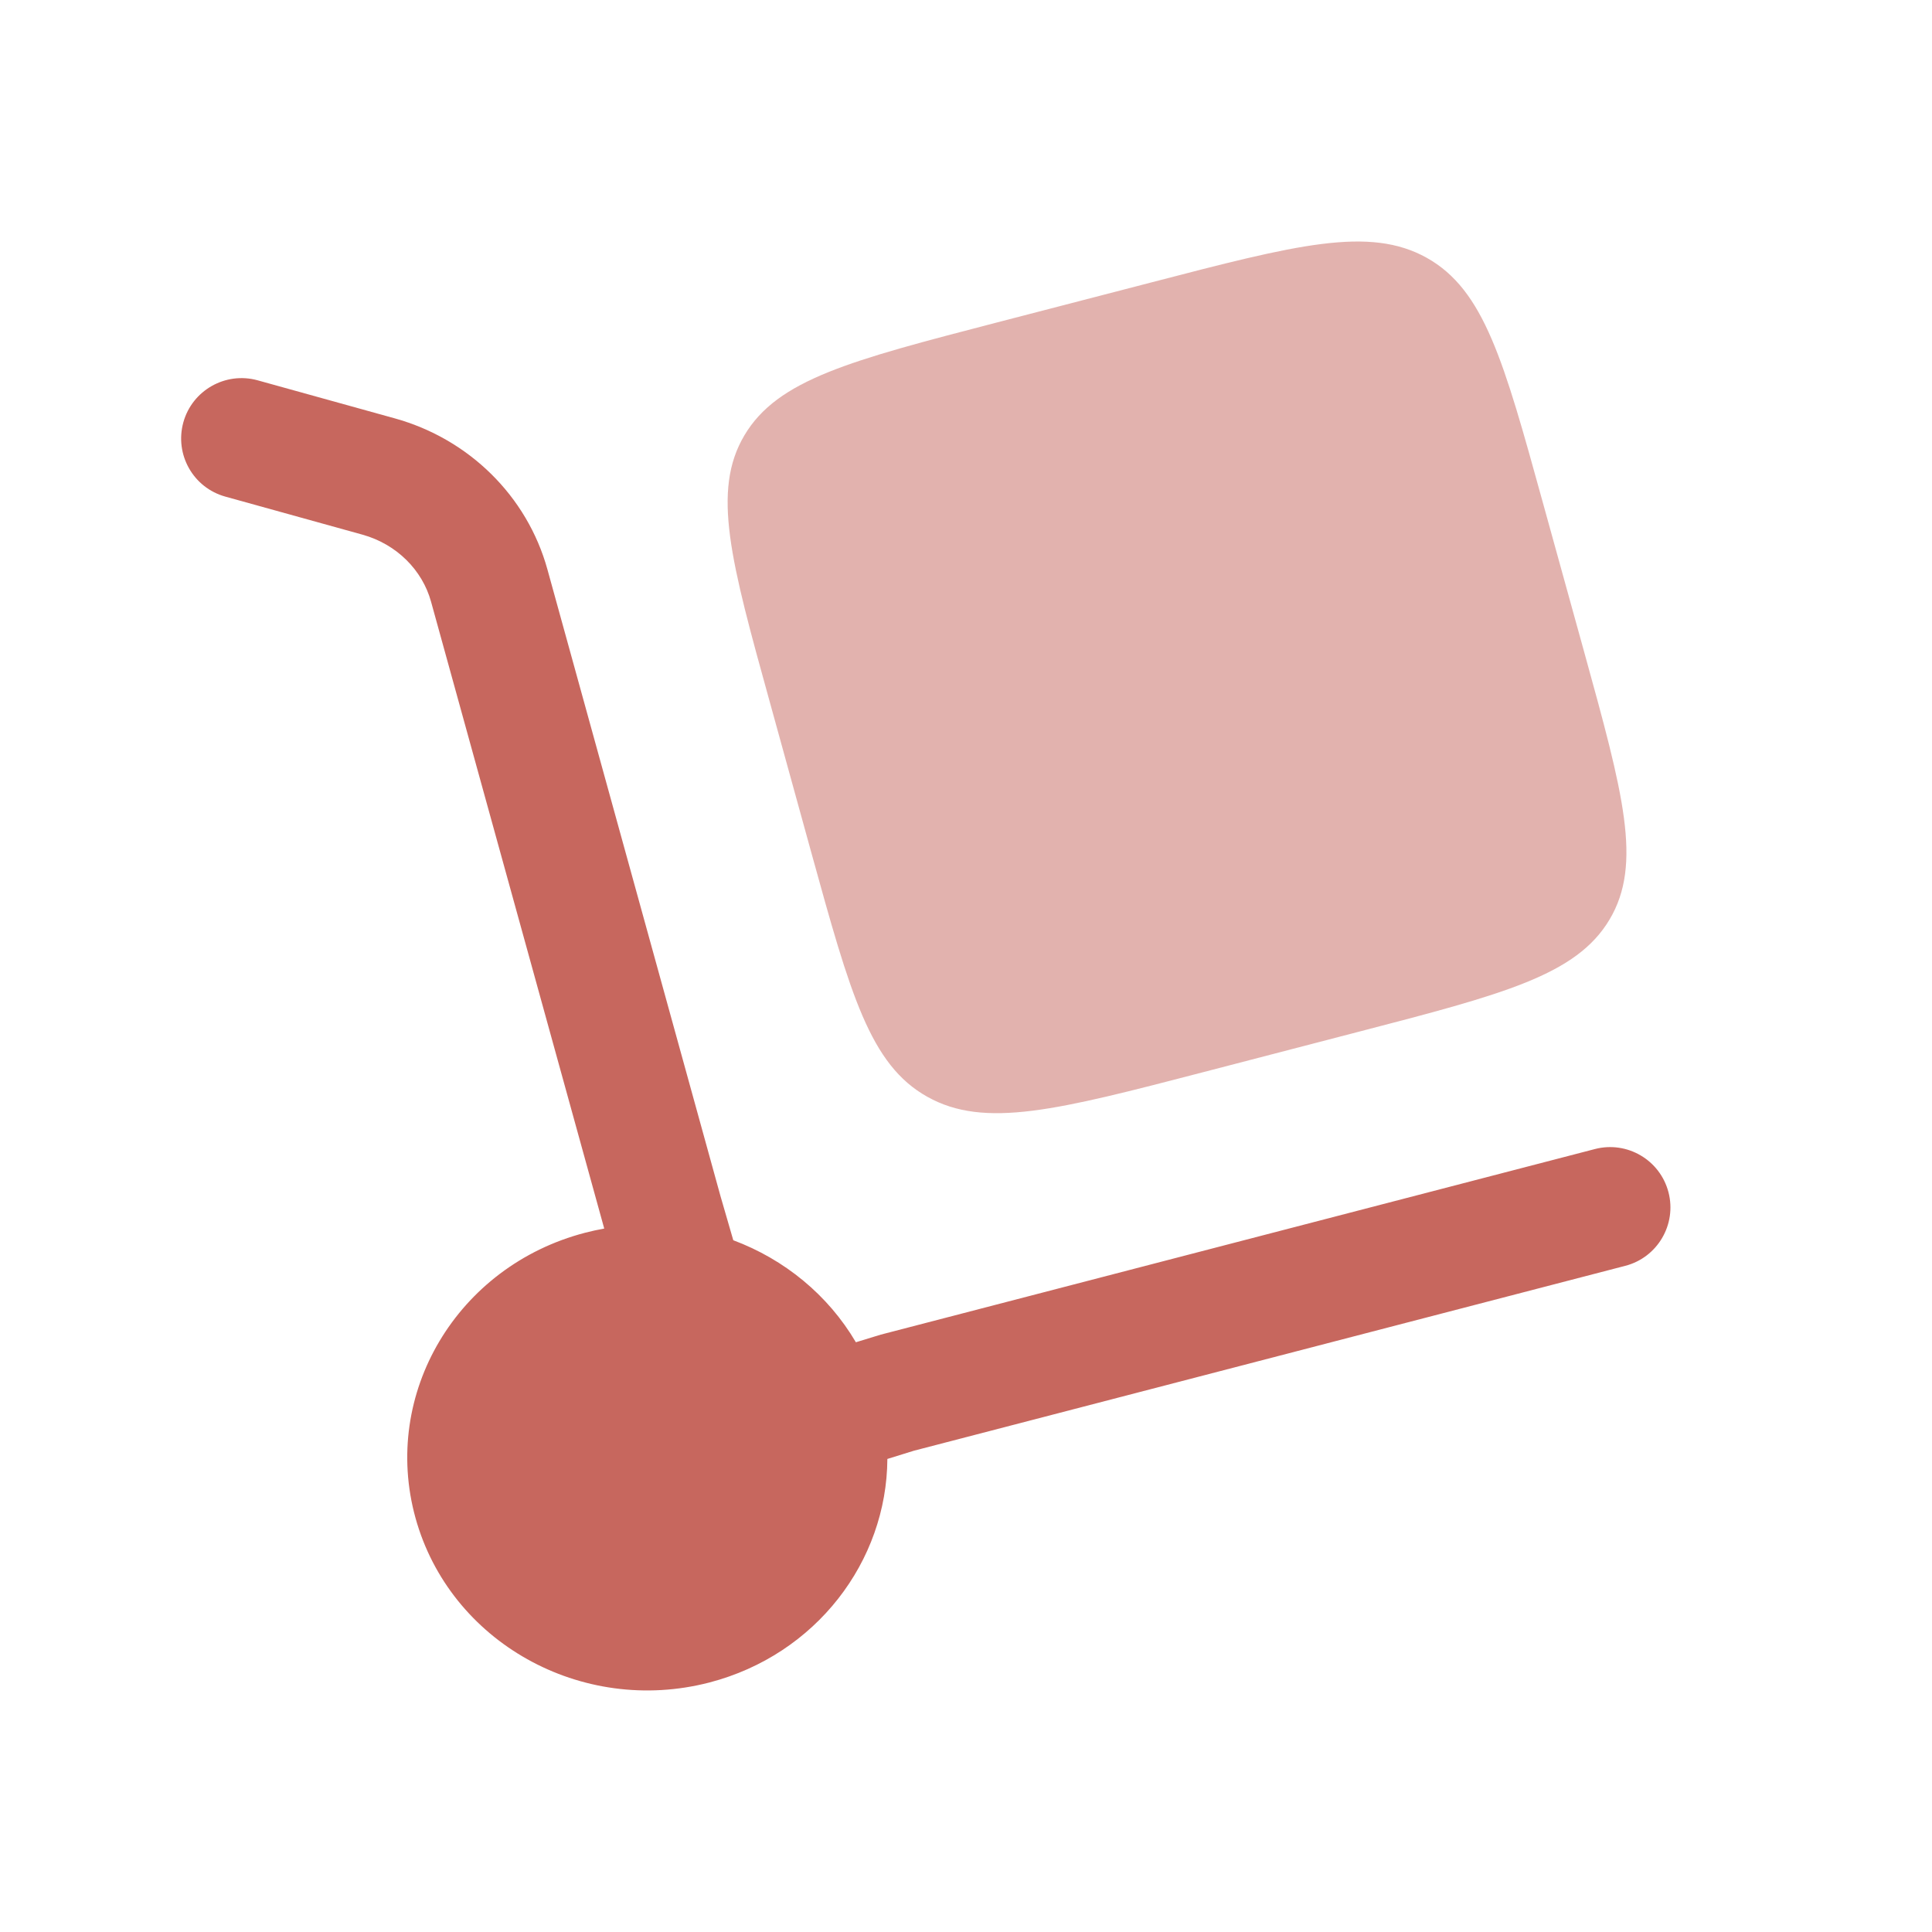 <svg width="20" height="20" viewBox="0 0 20 20" fill="none" xmlns="http://www.w3.org/2000/svg">
<path d="M1.898 4.372C1.99 4.04 2.335 3.845 2.667 3.937L4.087 4.331C4.851 4.543 5.456 5.132 5.667 5.895L7.459 12.384L7.591 12.839C8.119 13.036 8.572 13.405 8.86 13.895L9.118 13.816L16.51 11.895C16.844 11.808 17.185 12.008 17.272 12.342C17.359 12.676 17.158 13.018 16.824 13.104L9.46 15.018L9.186 15.103C9.18 16.162 8.449 17.129 7.344 17.417C6.018 17.761 4.656 16.998 4.301 15.713C3.946 14.427 4.732 13.106 6.058 12.761C6.123 12.744 6.189 12.73 6.255 12.718L4.462 6.228C4.372 5.902 4.107 5.634 3.753 5.535L2.333 5.141C2 5.049 1.806 4.705 1.898 4.372Z" fill="#C7675E"/>
<path opacity="0.5" d="M7.971 7.275L8.399 8.827C8.803 10.29 9.005 11.022 9.6 11.354C10.194 11.687 10.948 11.491 12.456 11.099L14.056 10.683C15.565 10.291 16.319 10.095 16.662 9.519C17.005 8.943 16.803 8.211 16.399 6.748L15.97 5.197C15.566 3.734 15.364 3.002 14.77 2.669C14.175 2.337 13.421 2.533 11.913 2.925L10.313 3.34C8.805 3.732 8.05 3.928 7.707 4.505C7.364 5.081 7.566 5.812 7.971 7.275Z" fill="#C7675E"/>
</svg>

